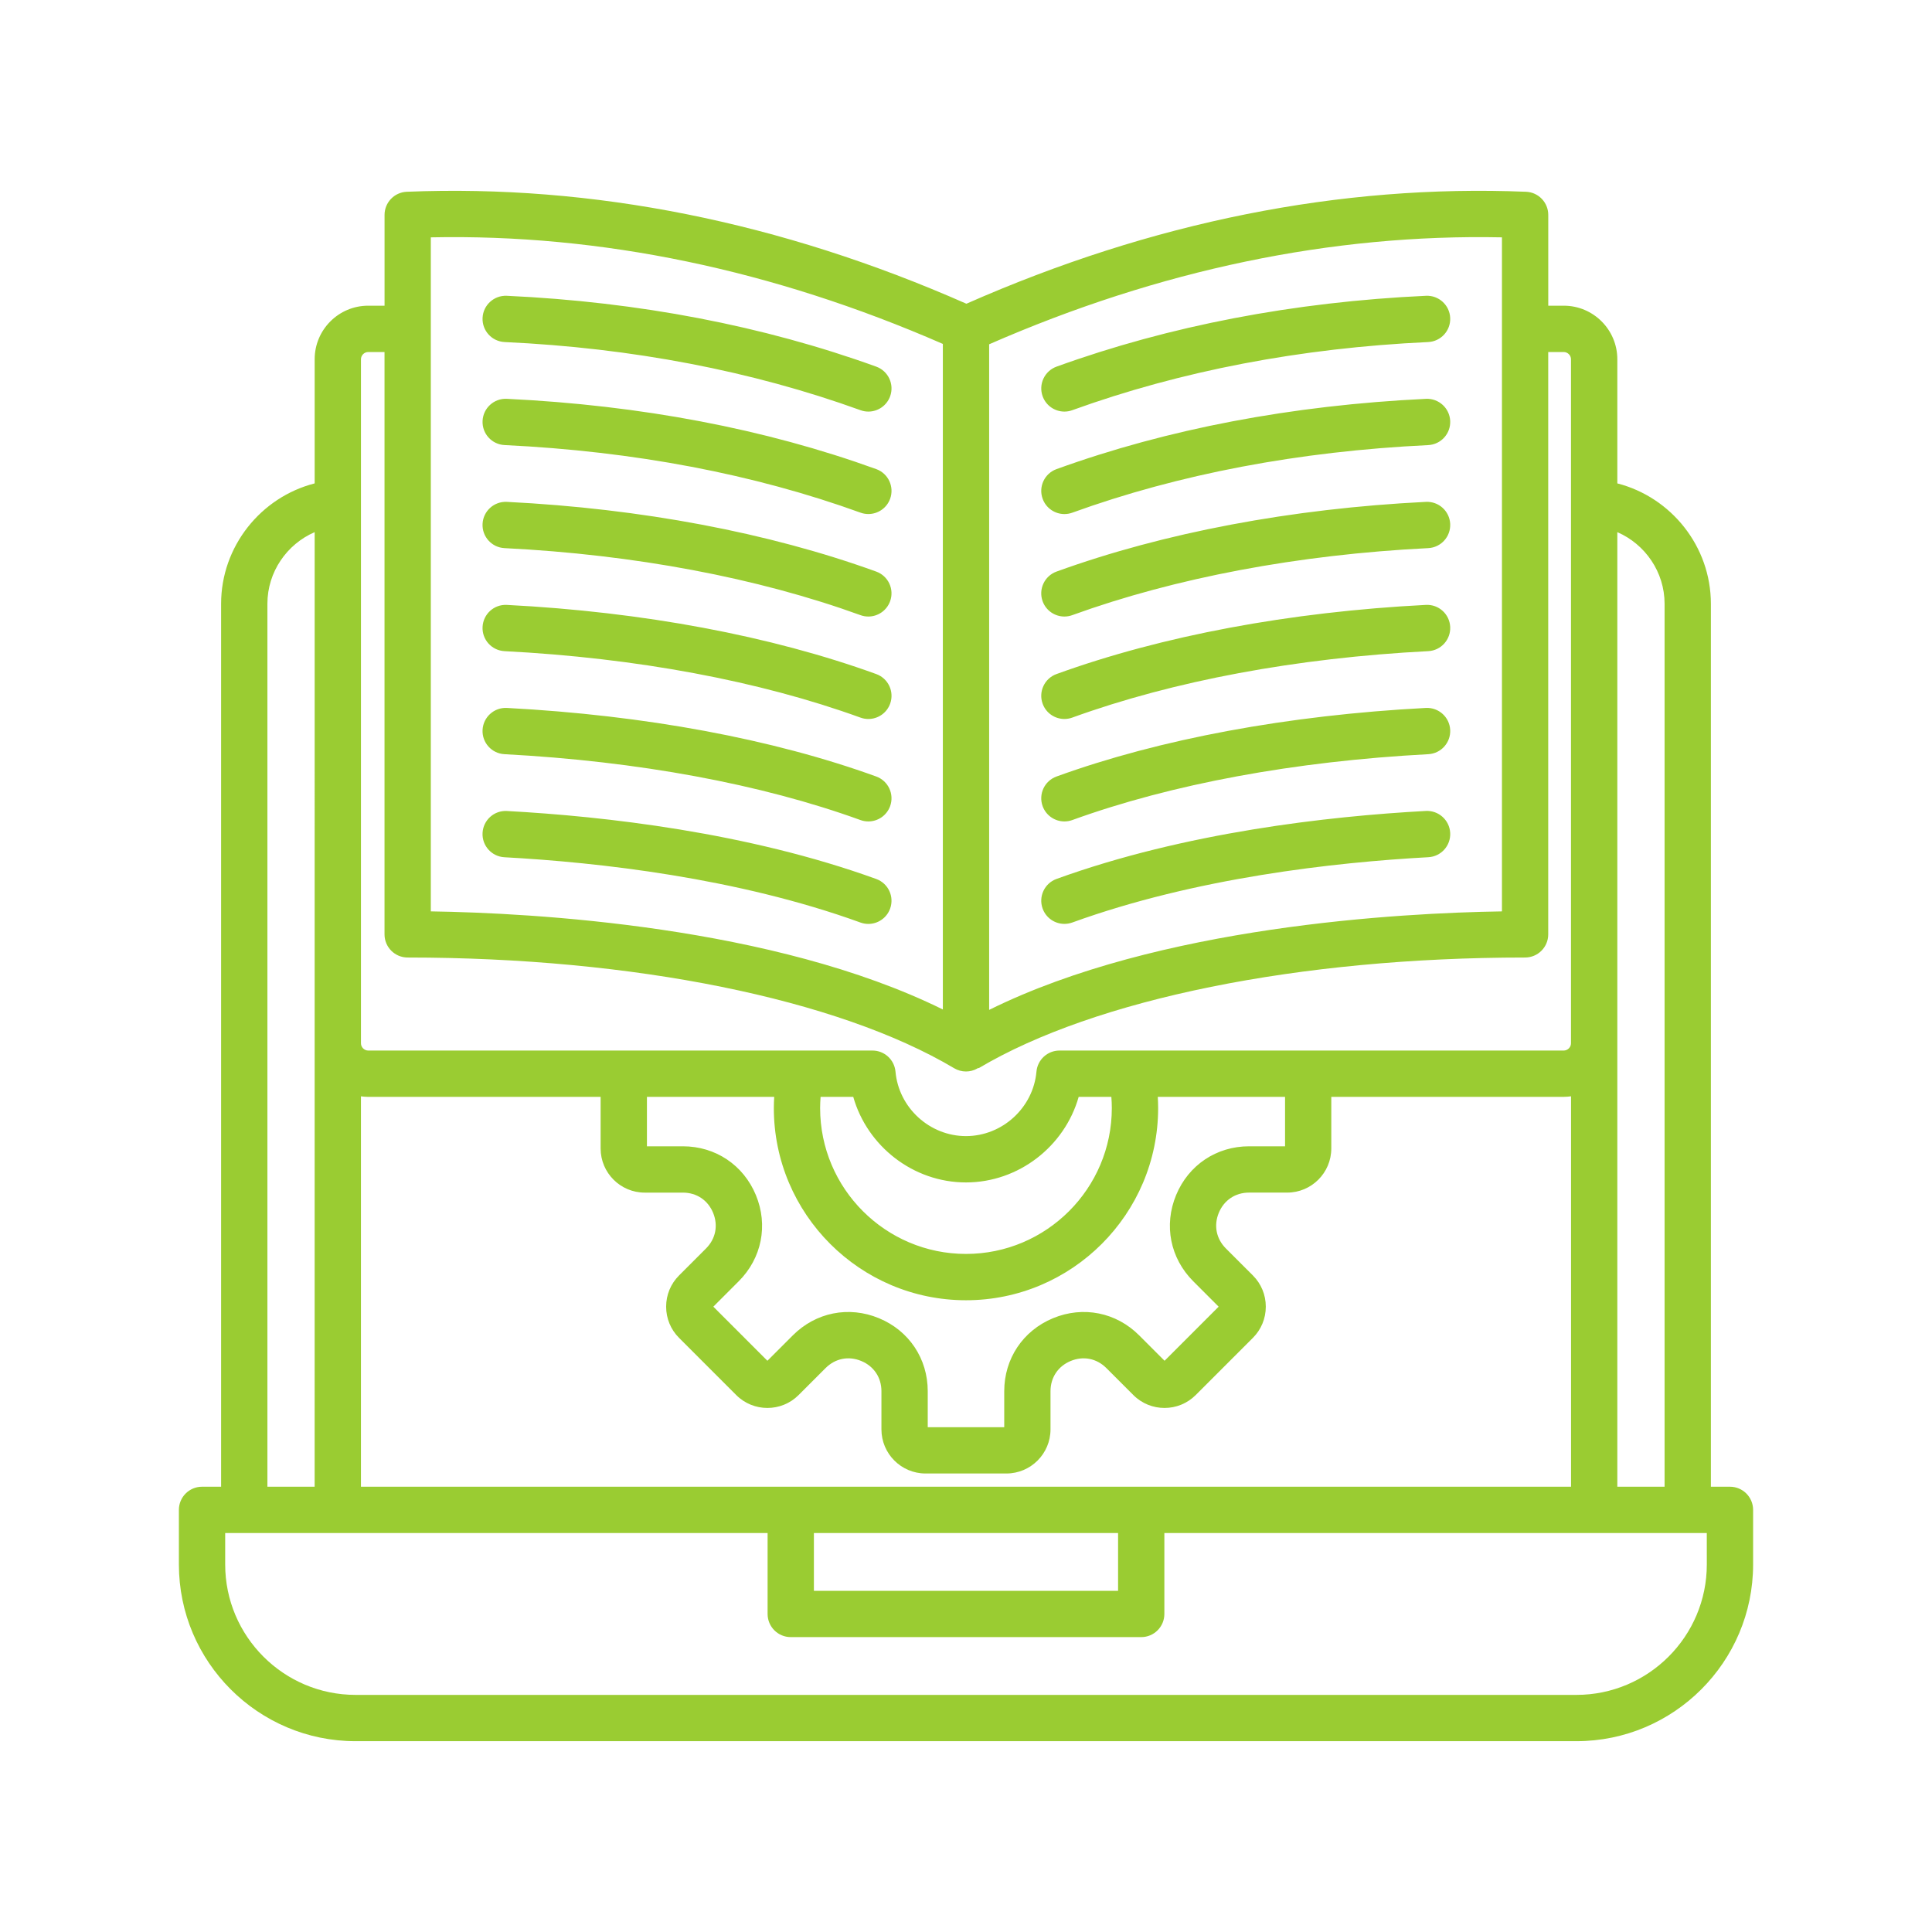 <svg width="162" height="162" viewBox="0 0 162 162" fill="none" xmlns="http://www.w3.org/2000/svg">
<path d="M145.058 124.663H143.459V50.626C143.459 45.82 140.133 41.692 135.614 40.533V30.123C135.614 27.647 133.6 25.633 131.125 25.633H129.823V18.02C129.823 16.978 129.001 16.122 127.961 16.08C112.381 15.443 96.596 18.604 81.034 25.468C65.471 18.604 49.688 15.445 34.106 16.08C33.067 16.123 32.245 16.978 32.245 18.02V25.633H30.874C28.398 25.633 26.385 27.647 26.385 30.123V40.533C21.866 41.692 18.54 45.819 18.54 50.626V124.663H16.941C15.868 124.663 15 125.533 15 126.604V131.179C15 139.352 21.648 146 29.817 146H132.183C140.354 146 147 139.351 147 131.179V126.606C147 125.533 146.131 124.663 145.058 124.663ZM139.577 50.626V124.663H135.614V44.621C137.947 45.631 139.577 47.964 139.577 50.626ZM68.246 128.547H93.752V133.391H68.246V128.547ZM30.266 124.663V91.928C30.465 91.955 30.667 91.974 30.874 91.974H50.363V96.303C50.363 98.343 52.023 100.002 54.061 100.002H57.26C58.408 100.002 59.356 100.634 59.795 101.696C60.233 102.757 60.011 103.875 59.199 104.687L56.938 106.949C56.241 107.647 55.856 108.576 55.856 109.565C55.856 110.554 56.241 111.483 56.938 112.18L61.734 116.977C63.175 118.419 65.521 118.419 66.963 116.977L69.225 114.715C70.036 113.903 71.155 113.68 72.215 114.119C73.276 114.558 73.909 115.507 73.909 116.654V119.855C73.909 121.895 75.568 123.553 77.606 123.553H84.388C86.428 123.553 88.086 121.893 88.086 119.855V116.654C88.086 115.507 88.718 114.558 89.779 114.119C90.841 113.68 91.958 113.903 92.77 114.715L95.032 116.977C96.473 118.419 98.819 118.419 100.261 116.977L105.057 112.18C105.754 111.483 106.138 110.553 106.138 109.565C106.138 108.575 105.754 107.647 105.057 106.949L102.793 104.686C101.982 103.874 101.759 102.756 102.198 101.694C102.637 100.634 103.585 100 104.733 100H107.932C109.972 100 111.63 98.34 111.63 96.302V91.972H131.125C131.331 91.972 131.534 91.954 131.733 91.926V124.662L30.266 124.663ZM93.189 91.974C93.212 92.285 93.227 92.598 93.227 92.91C93.227 99.656 87.742 105.143 80.998 105.143C74.254 105.143 68.768 99.656 68.768 92.91C68.768 92.598 68.784 92.285 68.807 91.974H71.546C72.72 96.112 76.573 99.148 80.996 99.148C85.421 99.148 89.273 96.114 90.448 91.974H93.189ZM80.999 109.027C89.883 109.027 97.111 101.798 97.111 92.91C97.111 92.598 97.1 92.285 97.081 91.974H107.753V96.118H104.738C102.008 96.118 99.661 97.686 98.617 100.21C97.572 102.733 98.122 105.5 100.053 107.433L102.185 109.566L97.65 114.102L95.518 111.969C93.587 110.038 90.819 109.487 88.296 110.533C85.774 111.579 84.206 113.924 84.206 116.656V119.671H77.792V116.656C77.792 113.924 76.225 111.577 73.702 110.533C71.179 109.487 68.413 110.038 66.481 111.969L64.348 114.102L59.813 109.566L61.944 107.433C63.876 105.502 64.426 102.735 63.382 100.21C62.336 97.686 59.991 96.118 57.26 96.118H54.246V91.974H64.918C64.899 92.285 64.887 92.598 64.887 92.91C64.887 101.796 72.116 109.027 80.999 109.027ZM125.94 19.902V76.421C117.42 76.551 97.143 77.644 82.941 84.68V28.869C97.223 22.622 111.671 19.609 125.94 19.902ZM36.124 19.902C50.366 19.608 64.797 22.612 79.059 28.838V84.646C64.862 77.639 44.632 76.551 36.124 76.42V19.902ZM30.267 30.123C30.267 29.795 30.545 29.517 30.874 29.517H32.242V78.348C32.242 79.421 33.111 80.289 34.182 80.289C53.095 80.289 70.225 83.759 80.007 89.572C80.312 89.753 80.655 89.845 80.998 89.845C81.329 89.845 81.66 89.76 81.957 89.591C81.985 89.575 82.009 89.556 82.035 89.539L82.055 89.572C91.836 83.759 108.966 80.289 127.879 80.289C128.952 80.289 129.82 79.42 129.82 78.348V29.517H131.122C131.45 29.517 131.729 29.795 131.729 30.123V87.482C131.729 87.811 131.45 88.089 131.122 88.089H88.841C87.836 88.089 86.997 88.856 86.908 89.858C86.637 92.889 84.04 95.263 80.998 95.263C77.954 95.263 75.359 92.889 75.088 89.858C74.997 88.856 74.16 88.089 73.154 88.089H30.874C30.545 88.089 30.267 87.811 30.267 87.482V30.123ZM22.422 50.626C22.422 47.962 24.05 45.63 26.385 44.621L26.383 124.663H22.422V50.626ZM143.118 131.181C143.118 137.212 138.213 142.118 132.183 142.118H29.817C23.787 142.118 18.882 137.212 18.882 131.181V128.547H64.364V135.332C64.364 136.406 65.233 137.273 66.304 137.273H95.693C96.766 137.273 97.633 136.404 97.633 135.332V128.547H143.116L143.118 131.181ZM74.637 76.191C74.35 76.98 73.606 77.472 72.811 77.472C72.592 77.472 72.368 77.434 72.15 77.355C61.825 73.613 50.217 72.313 42.296 71.881C41.226 71.822 40.404 70.907 40.463 69.837C40.522 68.766 41.434 67.942 42.507 68.003C50.689 68.45 62.702 69.801 73.473 73.704C74.482 74.069 75.003 75.182 74.637 76.191ZM40.464 61.198C40.522 60.126 41.434 59.306 42.505 59.361C54.085 59.974 64.794 61.964 73.474 65.111C74.482 65.477 75.003 66.59 74.637 67.599C74.35 68.388 73.606 68.878 72.811 68.878C72.592 68.878 72.368 68.841 72.15 68.762C63.825 65.743 53.503 63.833 42.299 63.239C41.229 63.183 40.407 62.268 40.464 61.198ZM40.464 52.562C40.519 51.49 41.428 50.665 42.502 50.722C53.924 51.309 64.635 53.315 73.475 56.521C74.484 56.887 75.004 58 74.639 59.008C74.352 59.798 73.607 60.288 72.813 60.288C72.593 60.288 72.37 60.251 72.152 60.172C63.668 57.095 53.348 55.168 42.304 54.6C41.232 54.544 40.408 53.632 40.464 52.562ZM74.637 50.415C74.35 51.204 73.606 51.697 72.811 51.697C72.592 51.697 72.368 51.659 72.15 51.58C63.505 48.446 53.184 46.503 42.306 45.961C41.234 45.908 40.41 44.997 40.463 43.925C40.516 42.854 41.429 42.03 42.498 42.082C53.758 42.643 64.47 44.664 73.473 47.928C74.482 48.294 75.003 49.407 74.637 50.415ZM40.464 35.288C40.516 34.216 41.424 33.39 42.497 33.441C53.751 33.984 64.173 35.966 73.474 39.335C74.482 39.699 75.003 40.814 74.639 41.821C74.353 42.611 73.607 43.102 72.813 43.102C72.593 43.102 72.37 43.065 72.152 42.986C63.215 39.749 53.174 37.843 42.309 37.319C41.239 37.269 40.413 36.359 40.464 35.288ZM74.639 33.229C74.353 34.02 73.607 34.512 72.813 34.512C72.593 34.512 72.371 34.474 72.153 34.395C63.044 31.102 53.004 29.178 42.313 28.681C41.242 28.631 40.414 27.723 40.464 26.652C40.514 25.58 41.427 24.755 42.494 24.802C53.574 25.317 63.998 27.316 73.474 30.743C74.481 31.109 75.003 32.221 74.639 33.229ZM121.6 69.834C121.659 70.904 120.839 71.821 119.767 71.878C111.846 72.31 100.238 73.61 89.913 77.353C89.695 77.431 89.471 77.469 89.252 77.469C88.457 77.469 87.713 76.978 87.426 76.188C87.06 75.179 87.582 74.066 88.589 73.7C99.36 69.795 111.374 68.444 119.555 67.999C120.626 67.943 121.541 68.764 121.6 69.834ZM121.6 61.198C121.656 62.268 120.834 63.183 119.764 63.239C108.562 63.833 98.238 65.743 89.913 68.762C89.695 68.841 89.471 68.878 89.252 68.878C88.459 68.878 87.713 68.388 87.426 67.599C87.06 66.59 87.581 65.477 88.589 65.111C97.269 61.962 107.978 59.974 119.558 59.361C120.629 59.306 121.543 60.127 121.6 61.198ZM87.426 59.007C87.06 57.999 87.581 56.885 88.589 56.52C97.43 53.313 108.139 51.308 119.562 50.721C120.636 50.666 121.546 51.49 121.6 52.56C121.655 53.632 120.831 54.544 119.762 54.599C108.718 55.165 98.396 57.092 89.913 60.17C89.695 60.249 89.471 60.287 89.252 60.287C88.457 60.288 87.713 59.798 87.426 59.007ZM88.589 47.928C97.593 44.663 108.304 42.641 119.565 42.082C120.634 42.029 121.547 42.854 121.6 43.925C121.653 44.997 120.829 45.908 119.757 45.961C108.877 46.502 98.557 48.446 89.911 51.58C89.693 51.659 89.47 51.697 89.25 51.697C88.456 51.697 87.711 51.206 87.424 50.415C87.06 49.407 87.582 48.294 88.589 47.928ZM87.426 41.822C87.06 40.814 87.582 39.7 88.591 39.336C97.893 35.966 108.315 33.984 119.568 33.443C120.634 33.391 121.549 34.218 121.6 35.289C121.652 36.361 120.826 37.27 119.754 37.322C108.889 37.846 98.848 39.752 89.911 42.989C89.693 43.068 89.47 43.105 89.25 43.105C88.457 43.103 87.711 42.613 87.426 41.822ZM88.591 30.743C98.066 27.316 108.49 25.317 119.571 24.802C120.642 24.754 121.55 25.581 121.6 26.652C121.65 27.723 120.821 28.631 119.752 28.681C109.061 29.178 99.02 31.1 89.911 34.395C89.693 34.474 89.471 34.512 89.252 34.512C88.457 34.512 87.711 34.02 87.426 33.229C87.062 32.221 87.584 31.109 88.591 30.743Z" fill="#9ACC32"/>
</svg>
